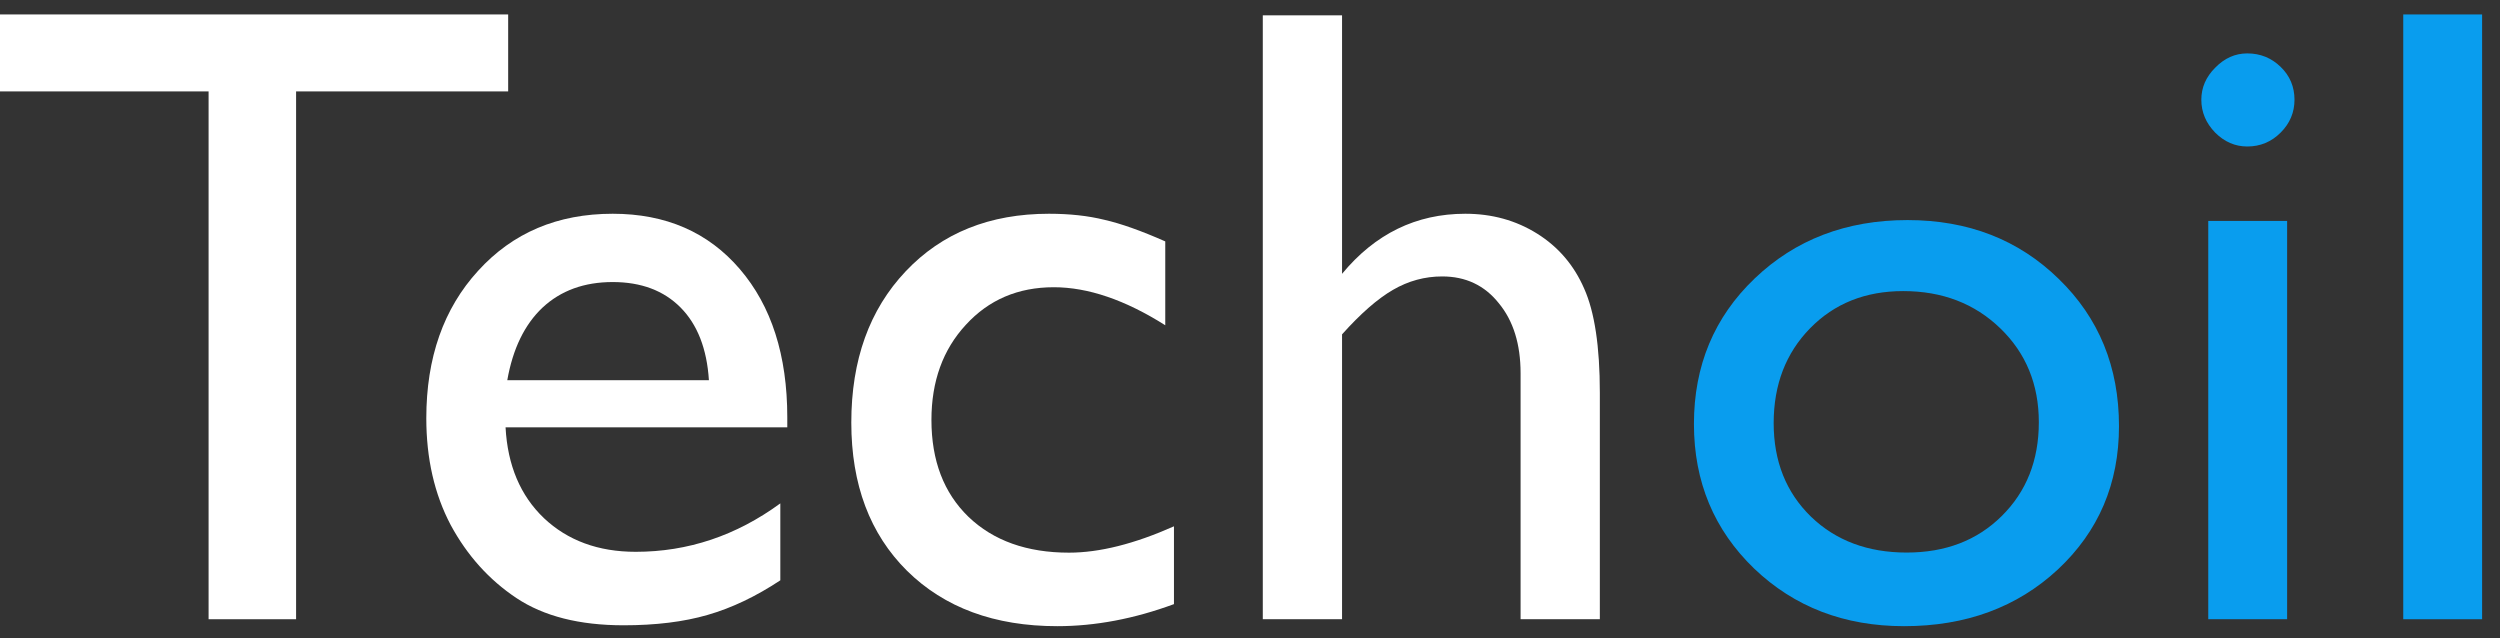 <svg width="94" height="24" viewBox="0 0 94 24" fill="none" xmlns="http://www.w3.org/2000/svg">
<rect x="0" y="0" width="94" height="24" fill="#333333" stroke="none"/>
<path d="M0 0.543H19.107V3.437H11.133V23.283H7.843V3.437H0V0.543Z" fill="white"/>
<path d="M29.602 16.067H19.009C19.085 17.497 19.566 18.635 20.45 19.48C21.345 20.325 22.496 20.748 23.904 20.748C25.869 20.748 27.681 20.141 29.34 18.927V21.82C28.423 22.427 27.512 22.861 26.606 23.121C25.711 23.381 24.657 23.511 23.446 23.511C21.787 23.511 20.444 23.17 19.418 22.487C18.392 21.804 17.568 20.889 16.946 19.74C16.335 18.581 16.029 17.242 16.029 15.725C16.029 13.45 16.678 11.602 17.977 10.182C19.276 8.752 20.963 8.037 23.037 8.037C25.034 8.037 26.628 8.73 27.817 10.117C29.007 11.504 29.602 13.363 29.602 15.693V16.067ZM19.074 14.295H26.655C26.579 13.114 26.224 12.203 25.591 11.564C24.958 10.925 24.106 10.605 23.037 10.605C21.967 10.605 21.088 10.925 20.401 11.564C19.724 12.203 19.282 13.114 19.074 14.295Z" fill="white"/>
<path d="M44.141 19.789V22.715C42.646 23.267 41.183 23.544 39.753 23.544C37.396 23.544 35.513 22.85 34.105 21.463C32.708 20.076 32.009 18.218 32.009 15.888C32.009 13.536 32.691 11.64 34.056 10.199C35.42 8.757 37.215 8.037 39.442 8.037C40.217 8.037 40.91 8.113 41.522 8.264C42.144 8.405 42.908 8.676 43.814 9.077V12.23C42.307 11.277 40.91 10.8 39.622 10.8C38.28 10.8 37.177 11.271 36.315 12.214C35.453 13.146 35.022 14.338 35.022 15.79C35.022 17.318 35.485 18.532 36.413 19.431C37.352 20.331 38.613 20.78 40.195 20.78C41.341 20.78 42.657 20.45 44.141 19.789Z" fill="white"/>
<path d="M47.481 0.576H50.461V10.296C51.706 8.79 53.25 8.037 55.095 8.037C56.099 8.037 56.999 8.286 57.796 8.784C58.593 9.283 59.182 9.971 59.564 10.849C59.957 11.726 60.154 13.032 60.154 14.766V23.283H57.174V14.035C57.174 12.94 56.901 12.062 56.355 11.401C55.821 10.73 55.111 10.394 54.227 10.394C53.572 10.394 52.955 10.562 52.377 10.898C51.798 11.233 51.16 11.791 50.461 12.572V23.283H47.481V0.576Z" fill="white"/>
<path d="M71.724 8.275C74.005 8.275 75.9 9.013 77.41 10.489C78.92 11.954 79.674 13.799 79.674 16.023C79.674 18.183 78.909 19.979 77.377 21.411C75.846 22.833 73.918 23.544 71.594 23.544C69.346 23.544 67.467 22.822 65.957 21.379C64.447 19.924 63.692 18.112 63.692 15.942C63.692 13.75 64.453 11.927 65.973 10.473C67.505 9.008 69.422 8.275 71.724 8.275ZM71.561 10.945C70.138 10.945 68.971 11.411 68.058 12.345C67.146 13.278 66.69 14.466 66.69 15.909C66.69 17.342 67.157 18.514 68.091 19.425C69.025 20.326 70.225 20.776 71.692 20.776C73.147 20.776 74.336 20.321 75.259 19.409C76.194 18.487 76.66 17.309 76.66 15.877C76.66 14.455 76.177 13.278 75.211 12.345C74.244 11.411 73.028 10.945 71.561 10.945Z" fill="#099DEE"/>
<path d="M84.497 2.008C84.986 2.008 85.404 2.177 85.751 2.513C86.099 2.849 86.273 3.262 86.273 3.75C86.273 4.228 86.099 4.64 85.751 4.987C85.404 5.334 84.986 5.508 84.497 5.508C84.041 5.508 83.639 5.334 83.291 4.987C82.944 4.629 82.77 4.217 82.77 3.75C82.77 3.294 82.944 2.893 83.291 2.546C83.639 2.188 84.041 2.008 84.497 2.008ZM83.031 8.308H85.996V23.283H83.031V8.308Z" fill="#099DEE"/>
<path d="M90.362 0.543H93.327V23.283H90.362V0.543Z" fill="#099DEE"/>
</svg>
